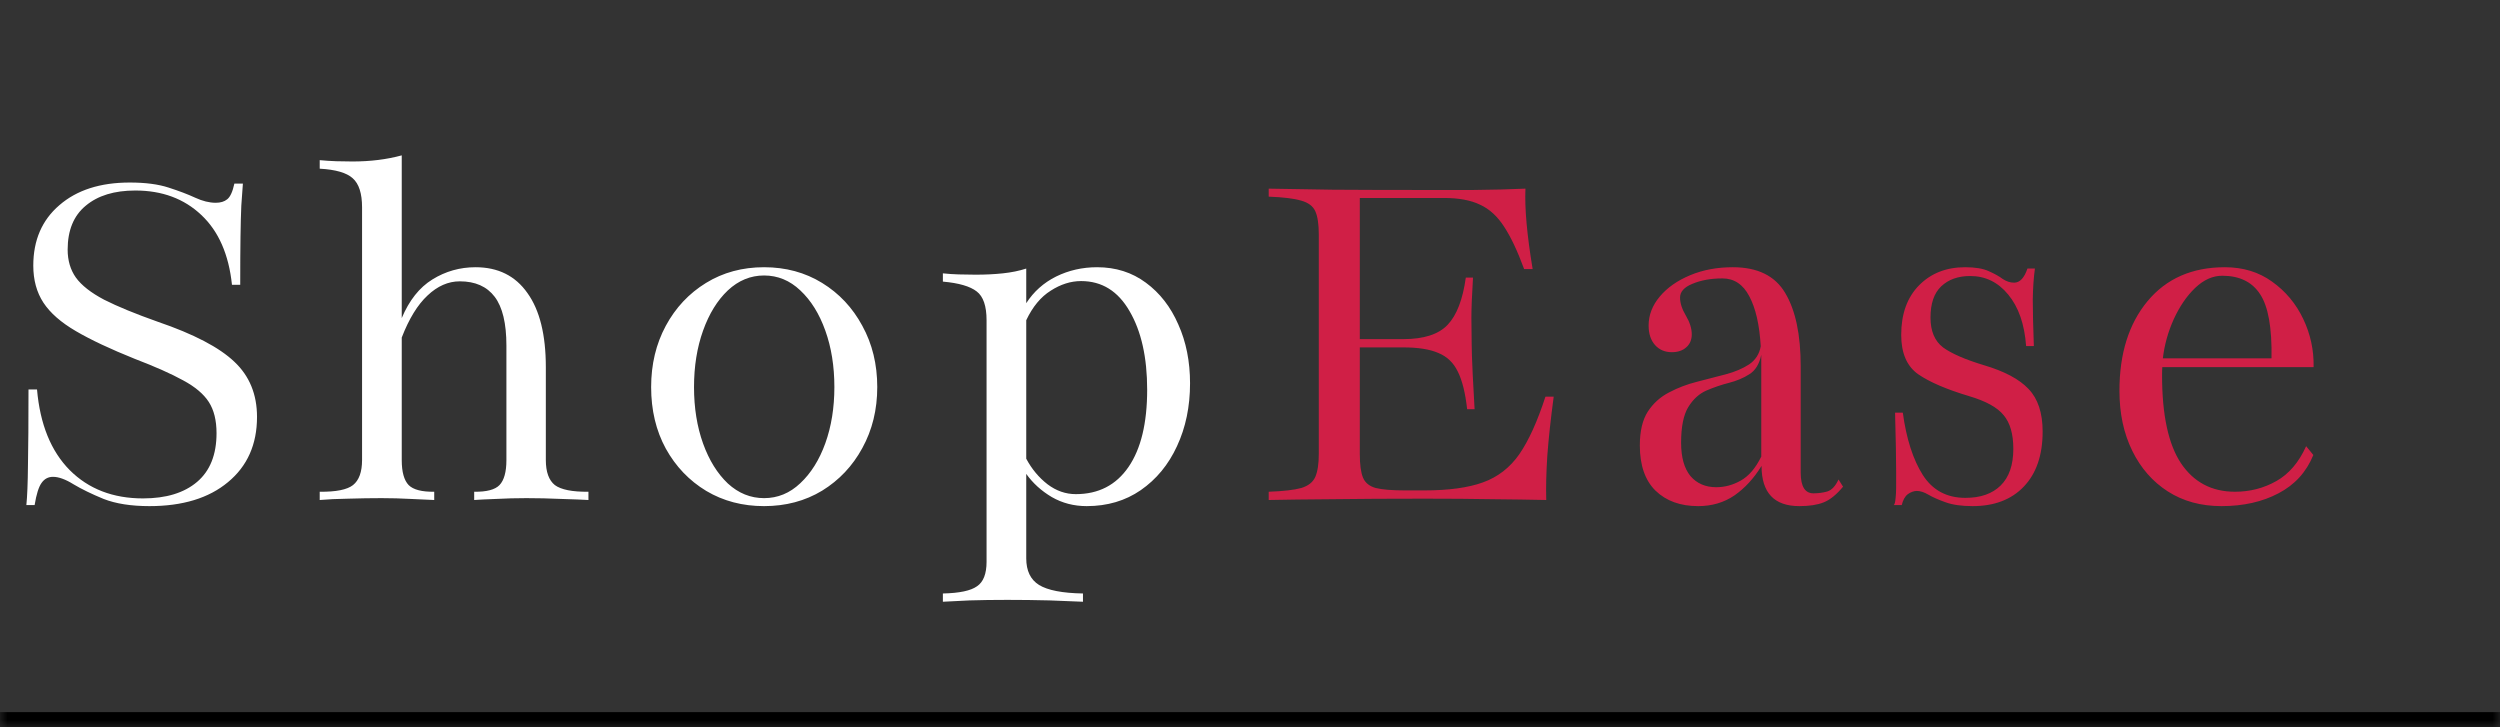 <svg width="165" height="48" viewBox="0 0 165 48" fill="none" xmlns="http://www.w3.org/2000/svg">
<rect x="0" y="0" width="165" height="48" fill="#333333" stroke="none"/>
<mask id="path-1-inside-1_171_7015" fill="white">
<path d="M0 0H165V48H0V0Z"/>
</mask>
<path d="M165 48V47H0V48V49H165V48Z" fill="black" mask="url(#path-1-inside-1_171_7015)"/>
<path d="M9.861 33.404C8.654 33.404 7.646 33.246 6.838 32.93C6.041 32.602 5.379 32.279 4.852 31.963C4.324 31.635 3.873 31.471 3.498 31.471C3.182 31.471 2.93 31.605 2.742 31.875C2.555 32.133 2.402 32.619 2.285 33.334H1.74C1.799 32.772 1.834 31.887 1.846 30.68C1.869 29.473 1.881 27.814 1.881 25.705H2.443C2.643 28.002 3.363 29.777 4.605 31.031C5.848 32.273 7.459 32.895 9.439 32.895C10.963 32.895 12.152 32.531 13.008 31.805C13.863 31.078 14.291 30.006 14.291 28.588C14.291 27.744 14.121 27.059 13.781 26.531C13.441 26.004 12.879 25.529 12.094 25.107C11.309 24.674 10.242 24.199 8.895 23.684C7.289 23.039 5.994 22.43 5.01 21.855C4.025 21.281 3.311 20.654 2.865 19.975C2.42 19.295 2.197 18.48 2.197 17.531C2.197 15.855 2.771 14.525 3.92 13.541C5.068 12.545 6.615 12.047 8.561 12.047C9.592 12.047 10.447 12.158 11.127 12.381C11.818 12.604 12.404 12.826 12.885 13.049C13.365 13.271 13.816 13.383 14.238 13.383C14.555 13.383 14.807 13.307 14.994 13.154C15.193 13.002 15.352 12.656 15.469 12.117H16.031C15.996 12.551 15.961 13.037 15.926 13.576C15.902 14.115 15.885 14.795 15.873 15.615C15.861 16.436 15.855 17.496 15.855 18.797H15.31C15.1 16.793 14.426 15.258 13.289 14.191C12.152 13.113 10.699 12.574 8.93 12.574C7.547 12.574 6.457 12.908 5.66 13.576C4.863 14.232 4.465 15.199 4.465 16.477C4.465 17.191 4.646 17.807 5.01 18.322C5.385 18.838 6.006 19.324 6.873 19.781C7.752 20.227 8.936 20.713 10.424 21.24C12.791 22.049 14.473 22.928 15.469 23.877C16.465 24.814 16.963 26.027 16.963 27.516C16.963 29.332 16.324 30.768 15.047 31.822C13.781 32.877 12.053 33.404 9.861 33.404ZM21.101 33V32.455C22.179 32.467 22.911 32.32 23.298 32.016C23.697 31.699 23.896 31.148 23.896 30.363V13.682C23.896 12.768 23.691 12.129 23.28 11.766C22.882 11.402 22.155 11.191 21.101 11.133V10.57C21.476 10.605 21.839 10.629 22.191 10.641C22.554 10.652 22.911 10.658 23.263 10.658C24.447 10.658 25.53 10.523 26.515 10.254V20.994C27.007 19.822 27.681 18.973 28.536 18.445C29.404 17.906 30.353 17.637 31.384 17.637C32.872 17.637 34.015 18.205 34.812 19.342C35.62 20.467 36.025 22.096 36.025 24.229V30.363C36.025 31.148 36.224 31.699 36.622 32.016C37.032 32.32 37.771 32.467 38.837 32.455V33C38.439 32.977 37.841 32.953 37.044 32.93C36.259 32.895 35.491 32.877 34.741 32.877C34.062 32.877 33.394 32.895 32.737 32.93C32.093 32.953 31.613 32.977 31.296 33V32.455C32.116 32.467 32.673 32.32 32.966 32.016C33.271 31.699 33.423 31.148 33.423 30.363V22.805C33.423 21.34 33.165 20.268 32.65 19.588C32.134 18.908 31.366 18.568 30.347 18.568C29.585 18.568 28.876 18.879 28.22 19.5C27.564 20.109 26.995 21.035 26.515 22.277V30.363C26.515 31.148 26.667 31.699 26.972 32.016C27.277 32.32 27.839 32.467 28.659 32.455V33C28.273 32.977 27.757 32.953 27.113 32.93C26.48 32.895 25.835 32.877 25.179 32.877C24.488 32.877 23.761 32.889 22.999 32.912C22.249 32.924 21.616 32.953 21.101 33ZM50.428 33.404C49.01 33.404 47.739 33.07 46.614 32.402C45.489 31.723 44.598 30.791 43.942 29.607C43.297 28.424 42.975 27.07 42.975 25.547C42.975 24.047 43.297 22.699 43.942 21.504C44.586 20.309 45.471 19.365 46.596 18.674C47.721 17.982 48.998 17.637 50.428 17.637C51.858 17.637 53.135 17.982 54.26 18.674C55.385 19.365 56.27 20.309 56.914 21.504C57.571 22.699 57.899 24.047 57.899 25.547C57.899 27.035 57.571 28.377 56.914 29.572C56.27 30.756 55.385 31.693 54.26 32.385C53.135 33.065 51.858 33.404 50.428 33.404ZM50.428 32.877C51.331 32.877 52.127 32.549 52.819 31.893C53.522 31.236 54.073 30.357 54.471 29.256C54.87 28.143 55.069 26.906 55.069 25.547C55.069 24.176 54.87 22.934 54.471 21.82C54.073 20.707 53.522 19.822 52.819 19.166C52.127 18.51 51.331 18.182 50.428 18.182C49.538 18.182 48.741 18.51 48.038 19.166C47.346 19.822 46.801 20.707 46.403 21.82C46.004 22.934 45.805 24.176 45.805 25.547C45.805 26.918 46.004 28.16 46.403 29.273C46.801 30.375 47.346 31.254 48.038 31.91C48.741 32.555 49.538 32.877 50.428 32.877ZM62.23 39.715V39.17C63.32 39.147 64.07 38.988 64.48 38.695C64.902 38.414 65.113 37.875 65.113 37.078V21.135C65.113 20.197 64.896 19.564 64.463 19.236C64.029 18.896 63.285 18.68 62.23 18.586V18.041C62.558 18.076 62.904 18.1 63.267 18.111C63.642 18.123 64.017 18.129 64.392 18.129C65.037 18.129 65.634 18.1 66.185 18.041C66.748 17.982 67.263 17.877 67.732 17.725V20.01C68.224 19.248 68.88 18.662 69.701 18.252C70.533 17.842 71.435 17.637 72.408 17.637C73.638 17.637 74.71 17.977 75.625 18.656C76.55 19.336 77.265 20.256 77.769 21.416C78.285 22.564 78.543 23.859 78.543 25.301C78.543 26.836 78.255 28.219 77.681 29.449C77.119 30.668 76.322 31.635 75.291 32.35C74.271 33.053 73.082 33.404 71.722 33.404C70.879 33.404 70.111 33.205 69.419 32.807C68.728 32.397 68.166 31.887 67.732 31.277V36.85C67.732 37.67 68.013 38.256 68.576 38.607C69.15 38.959 70.117 39.147 71.476 39.17V39.715C70.96 39.691 70.228 39.662 69.279 39.627C68.33 39.603 67.398 39.592 66.484 39.592C65.593 39.592 64.761 39.603 63.988 39.627C63.226 39.662 62.64 39.691 62.23 39.715ZM71.353 18.551C70.673 18.551 70.005 18.762 69.349 19.184C68.693 19.594 68.154 20.244 67.732 21.135V30.275C68.095 30.955 68.564 31.518 69.138 31.963C69.713 32.397 70.334 32.613 71.002 32.613C72.502 32.613 73.662 32.016 74.482 30.82C75.302 29.625 75.713 27.926 75.713 25.723C75.713 23.59 75.326 21.861 74.552 20.537C73.791 19.213 72.724 18.551 71.353 18.551Z" fill="white"/>
<path d="M83.735 33V32.455C84.696 32.42 85.411 32.338 85.88 32.209C86.348 32.068 86.659 31.822 86.811 31.471C86.964 31.119 87.04 30.615 87.04 29.959V15.475C87.04 14.795 86.964 14.285 86.811 13.945C86.659 13.605 86.348 13.371 85.88 13.242C85.411 13.102 84.696 13.014 83.735 12.979V12.451C84.825 12.475 86.231 12.498 87.954 12.521C89.688 12.533 91.704 12.539 94.001 12.539C94.891 12.539 95.964 12.539 97.218 12.539C98.472 12.527 99.626 12.498 100.68 12.451C100.622 13.74 100.78 15.51 101.155 17.76H100.593C100.159 16.576 99.719 15.645 99.274 14.965C98.829 14.273 98.296 13.787 97.675 13.506C97.065 13.213 96.274 13.066 95.302 13.066H89.747V22.383H92.612C93.972 22.383 94.95 22.066 95.548 21.434C96.145 20.801 96.544 19.764 96.743 18.322H97.218C97.147 19.482 97.112 20.361 97.112 20.959C97.124 21.557 97.13 22.125 97.13 22.664C97.13 22.898 97.135 23.168 97.147 23.473C97.159 23.766 97.177 24.188 97.2 24.738C97.235 25.277 97.276 26.033 97.323 27.006H96.831C96.714 25.939 96.509 25.113 96.216 24.527C95.934 23.941 95.507 23.531 94.932 23.297C94.37 23.051 93.597 22.928 92.612 22.928H89.747V29.959C89.747 30.662 89.817 31.184 89.958 31.523C90.098 31.863 90.38 32.092 90.802 32.209C91.235 32.315 91.88 32.367 92.735 32.367H94.001C95.606 32.367 96.895 32.191 97.868 31.84C98.852 31.488 99.655 30.867 100.276 29.977C100.897 29.074 101.471 27.809 101.999 26.18H102.544C102.345 27.668 102.204 28.969 102.122 30.082C102.052 31.184 102.028 32.156 102.052 33C100.973 32.977 99.778 32.959 98.466 32.947C97.165 32.924 95.677 32.912 94.001 32.912C91.704 32.912 89.694 32.924 87.972 32.947C86.249 32.959 84.837 32.977 83.735 33ZM112.078 33.404C110.906 33.404 109.969 33.065 109.266 32.385C108.574 31.705 108.229 30.709 108.229 29.396C108.229 28.459 108.404 27.715 108.756 27.164C109.119 26.613 109.588 26.191 110.162 25.898C110.736 25.594 111.352 25.359 112.008 25.195C112.664 25.02 113.297 24.855 113.906 24.703C114.516 24.539 115.025 24.322 115.436 24.053C115.857 23.771 116.115 23.373 116.209 22.857C116.127 21.439 115.875 20.338 115.453 19.553C115.043 18.768 114.451 18.375 113.678 18.375C112.928 18.375 112.271 18.492 111.709 18.727C111.158 18.949 110.883 19.254 110.883 19.641C110.883 20.004 111.012 20.402 111.27 20.836C111.527 21.27 111.656 21.68 111.656 22.066C111.656 22.43 111.533 22.717 111.287 22.928C111.053 23.139 110.736 23.244 110.338 23.244C109.881 23.244 109.512 23.086 109.23 22.77C108.949 22.453 108.809 22.025 108.809 21.486C108.809 20.795 109.055 20.156 109.547 19.57C110.039 18.984 110.707 18.516 111.551 18.164C112.395 17.812 113.332 17.637 114.363 17.637C116.004 17.637 117.158 18.205 117.826 19.342C118.506 20.479 118.846 22.09 118.846 24.176V31.189C118.846 32.103 119.127 32.56 119.689 32.56C120.006 32.56 120.311 32.52 120.604 32.438C120.896 32.344 121.143 32.08 121.342 31.646L121.641 32.121C121.207 32.648 120.779 32.994 120.357 33.158C119.947 33.322 119.414 33.404 118.758 33.404C117.094 33.404 116.262 32.52 116.262 30.75C115.758 31.57 115.16 32.221 114.469 32.701C113.777 33.17 112.98 33.404 112.078 33.404ZM113.273 32.156C113.836 32.156 114.375 32.01 114.891 31.717C115.418 31.424 115.869 30.896 116.244 30.135V23.982C116.244 23.795 116.244 23.607 116.244 23.42C116.115 24.029 115.852 24.457 115.453 24.703C115.066 24.949 114.621 25.137 114.117 25.266C113.613 25.395 113.115 25.564 112.623 25.775C112.143 25.986 111.744 26.35 111.428 26.865C111.111 27.381 110.953 28.166 110.953 29.221C110.953 30.182 111.158 30.914 111.568 31.418C111.99 31.91 112.559 32.156 113.273 32.156ZM130.191 33.404C129.452 33.404 128.849 33.316 128.38 33.141C127.923 32.977 127.554 32.812 127.273 32.648C126.991 32.484 126.739 32.402 126.517 32.402C126.318 32.402 126.118 32.473 125.919 32.613C125.732 32.754 125.597 32.994 125.515 33.334H124.988C125.046 33.299 125.087 33.141 125.111 32.859C125.146 32.566 125.157 31.992 125.146 31.137C125.146 30.281 125.122 28.98 125.075 27.234H125.585C125.82 28.957 126.259 30.328 126.904 31.348C127.548 32.355 128.486 32.859 129.716 32.859C130.712 32.859 131.486 32.59 132.036 32.051C132.599 31.5 132.88 30.691 132.88 29.625C132.88 28.652 132.669 27.914 132.247 27.41C131.837 26.895 131.075 26.473 129.962 26.145C128.474 25.699 127.355 25.219 126.605 24.703C125.855 24.176 125.48 23.309 125.48 22.102C125.48 20.719 125.872 19.629 126.657 18.832C127.443 18.035 128.456 17.637 129.698 17.637C130.366 17.637 130.888 17.725 131.263 17.9C131.638 18.064 131.943 18.234 132.177 18.41C132.423 18.574 132.675 18.656 132.933 18.656C133.308 18.656 133.601 18.346 133.812 17.725H134.304C134.222 18.322 134.175 19.002 134.163 19.764C134.163 20.525 134.187 21.551 134.234 22.84H133.724C133.618 21.398 133.226 20.268 132.546 19.447C131.878 18.627 131.04 18.217 130.032 18.217C129.236 18.217 128.597 18.445 128.116 18.902C127.648 19.348 127.413 20.033 127.413 20.959C127.413 21.85 127.689 22.506 128.239 22.928C128.802 23.338 129.704 23.73 130.946 24.105C132.294 24.504 133.273 25.025 133.882 25.67C134.503 26.314 134.814 27.252 134.814 28.482C134.814 30.041 134.398 31.254 133.566 32.121C132.745 32.977 131.62 33.404 130.191 33.404ZM146.616 33.404C145.268 33.404 144.09 33.082 143.082 32.438C142.075 31.793 141.289 30.896 140.727 29.748C140.164 28.6 139.883 27.281 139.883 25.793C139.883 23.344 140.498 21.375 141.729 19.887C142.971 18.387 144.676 17.637 146.844 17.637C148.039 17.637 149.077 17.953 149.955 18.586C150.846 19.219 151.532 20.039 152.012 21.047C152.493 22.055 152.721 23.115 152.698 24.229H142.713C142.702 24.357 142.696 24.539 142.696 24.773C142.696 27.387 143.112 29.32 143.944 30.574C144.788 31.828 145.977 32.455 147.512 32.455C148.496 32.455 149.405 32.221 150.237 31.752C151.069 31.283 151.725 30.516 152.205 29.449L152.68 30.029C152.223 31.154 151.455 31.998 150.377 32.56C149.311 33.123 148.057 33.404 146.616 33.404ZM146.668 18.199C146.036 18.199 145.438 18.469 144.875 19.008C144.325 19.535 143.856 20.221 143.469 21.064C143.094 21.896 142.854 22.758 142.748 23.648H149.92C149.955 21.633 149.704 20.221 149.164 19.412C148.637 18.604 147.805 18.199 146.668 18.199Z" fill="#E11D48" fill-opacity="0.9"/>
</svg>
